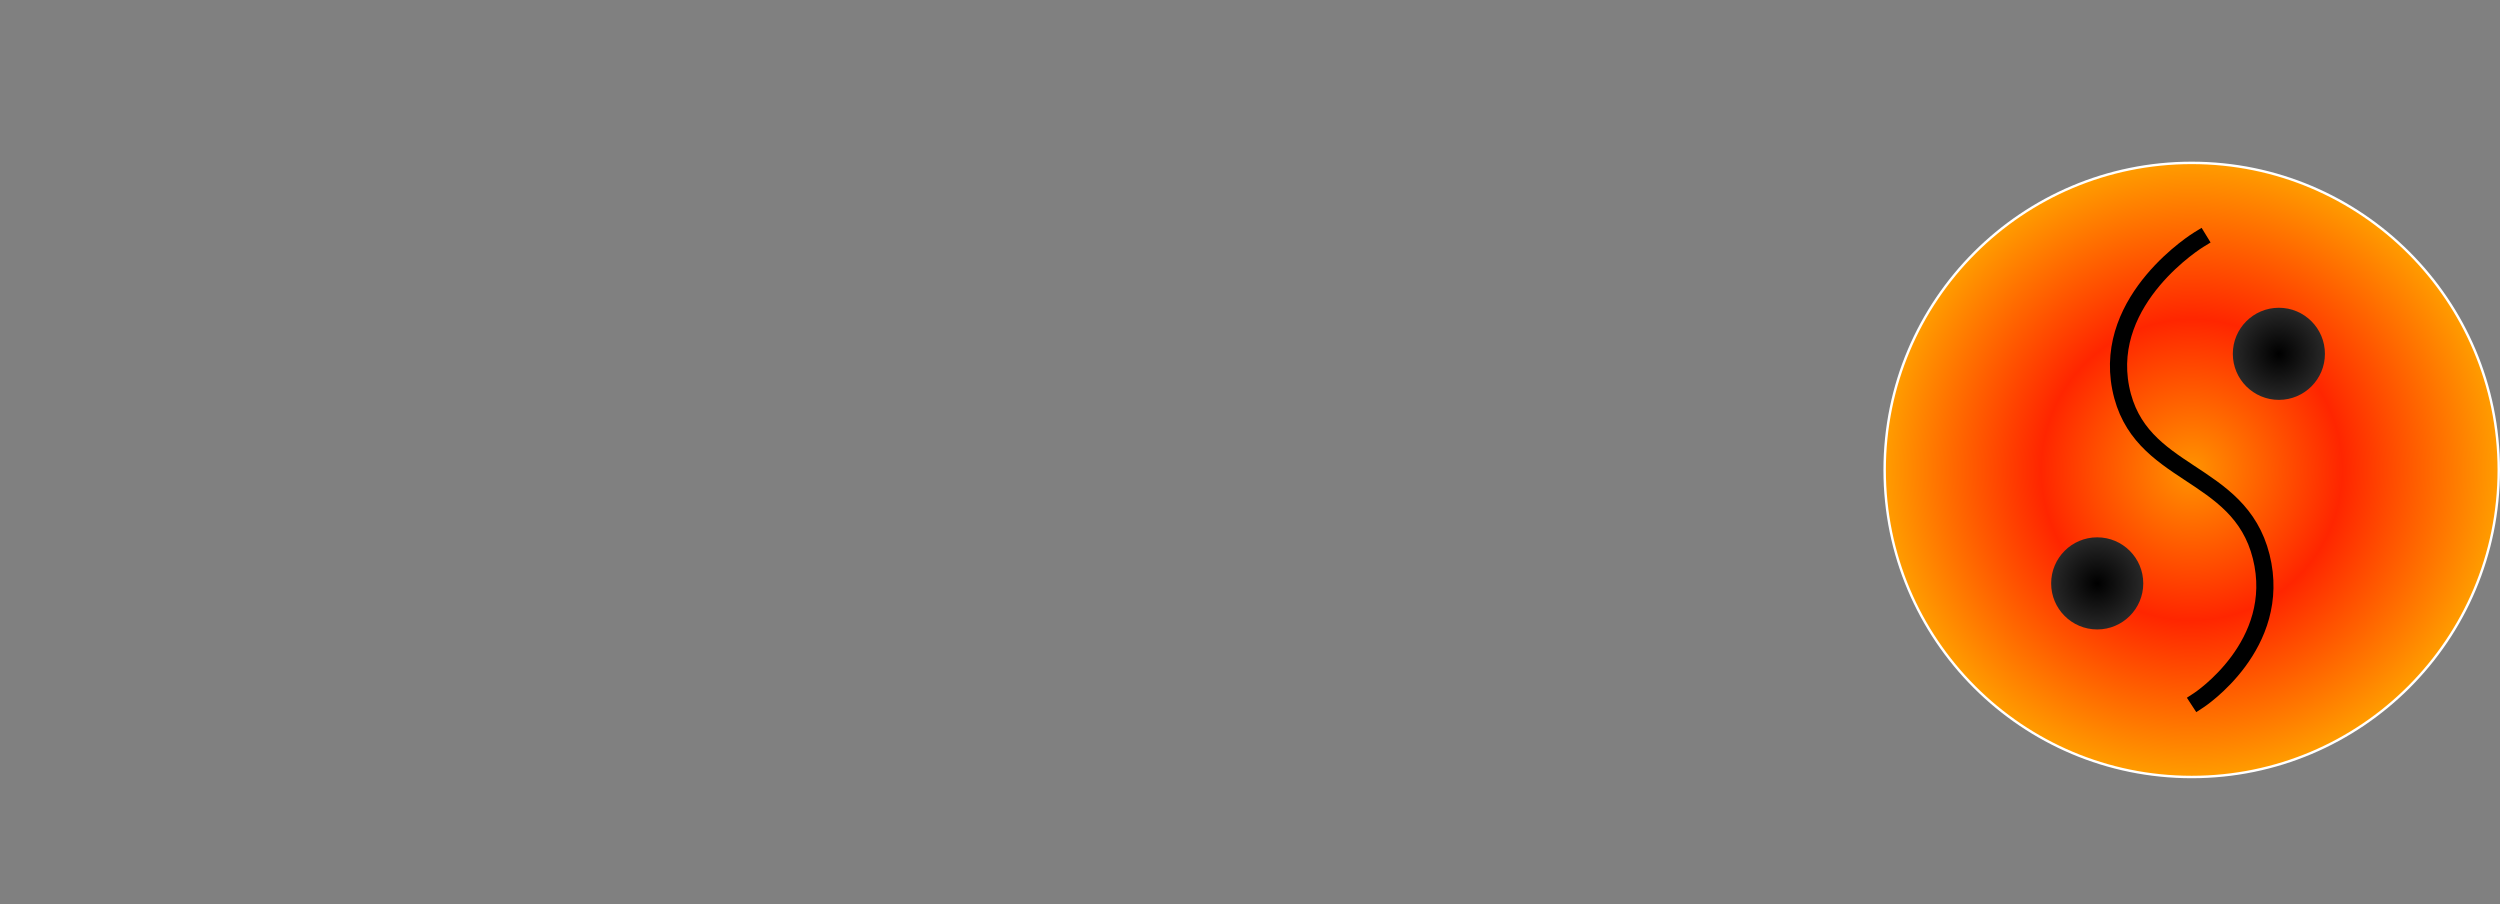 <?xml version="1.0" encoding="UTF-8" standalone="no"?>
<!DOCTYPE svg PUBLIC "-//W3C//DTD SVG 1.1//EN" "http://www.w3.org/Graphics/SVG/1.1/DTD/svg11.dtd">
<svg xmlns="http://www.w3.org/2000/svg" xmlns:xl="http://www.w3.org/1999/xlink" version="1.1" xmlns:dc="http://purl.org/dc/elements/1.1/" viewBox="311.688 135.445 1018.737 368.5" width="1018.737" height="368.5">
  <rect x="311.688" y="135.445" width="1018.737" height="368.5" fill="#808080" stroke="none"/>
  <defs>
    <radialGradient cx="0" cy="0" r="1" id="Gradient" gradientUnits="userSpaceOnUse">
      <stop offset="0" stop-color="#ff9300"/>
      <stop offset=".347" stop-color="#ff2600"/>
      <stop offset="1" stop-color="#fffc00"/>
    </radialGradient>
    <radialGradient id="Obj_Gradient" xl:href="#Gradient" gradientTransform="translate(1204.8 326.945) scale(176.953)"/>
    <radialGradient cx="0" cy="0" r="1" id="Gradient_2" gradientUnits="userSpaceOnUse">
      <stop offset="0" stop-color="black"/>
      <stop offset=".883" stop-color="#323232"/>
      <stop offset="1" stop-color="#5e5e5e"/>
    </radialGradient>
    <radialGradient id="Obj_Gradient_2" xl:href="#Gradient_2" gradientTransform="translate(1240.318 279.626) scale(26.543)"/>
    <radialGradient id="Obj_Gradient_3" xl:href="#Gradient_2" gradientTransform="translate(1166.289 373.174) scale(26.543)"/>
  </defs>
  <g id="Canvas_1" fill-opacity="1" stroke-dasharray="none" stroke="none" stroke-opacity="1" fill="none">
    <title>Canvas 1</title>
    <g id="Canvas_1_Layer_1">
      <title>Layer 1</title>
      <g id="Graphic_8">
        <circle cx="1204.8" cy="326.945" r="125.125" fill="url(#Obj_Gradient)"/>
        <circle cx="1204.8" cy="326.945" r="125.125" stroke="white" stroke-linecap="round" stroke-linejoin="round" stroke-width="1"/>
      </g>
      <g id="Graphic_13">
        <circle cx="1240.318" cy="279.626" r="18.769" fill="url(#Obj_Gradient_2)"/>
      </g>
      <g id="Graphic_15">
        <circle cx="1166.289" cy="373.174" r="18.769" fill="url(#Obj_Gradient_3)"/>
      </g>
      <g id="Line_11">
        <title>Line</title>
        <path d="M 1207.674 233.101 C 1207.674 233.101 1168.653 256.953 1175.863 293.543 C 1183.073 330.133 1224.111 326.206 1233.123 362.255 C 1242.136 398.305 1207.674 420.788 1207.674 420.788" stroke="black" stroke-linecap="square" stroke-linejoin="bevel" stroke-width="7"/>
      </g>
    </g>
  </g>
</svg>
